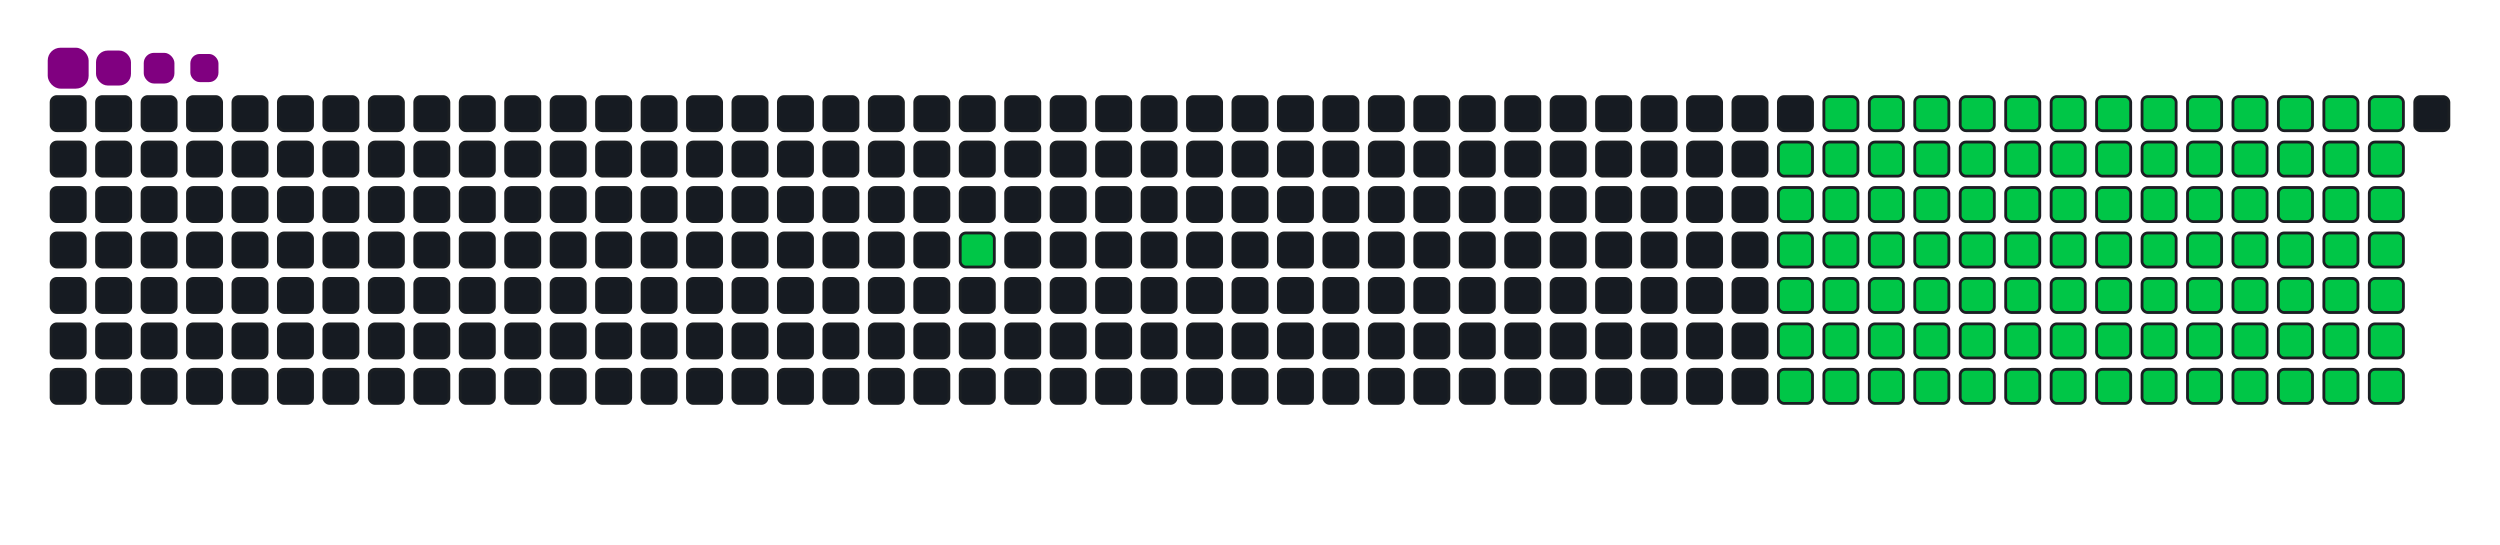 <svg viewBox="-16 -32 880 192" width="880" height="192" xmlns="http://www.w3.org/2000/svg"><desc>Generated with https://github.com/Platane/snk</desc><style>:root{--cb:#1b1f230a;--cs:purple;--ce:#161b22;--c0:#161b22;--c1:#01311f;--c2:#034525;--c3:#0f6d31;--c4:#00c647}.c{shape-rendering:geometricPrecision;fill:#161b22;stroke-width:1px;stroke:#1b1f230a;animation:none 20300ms linear infinite;width:12px;height:12px}@keyframes c0{11.81%{fill:#00c647}11.83%,100%{fill:#161b22}}.c.c0{fill:#00c647;animation-name:c0}@keyframes c1{47.28%{fill:#00c647}47.3%,100%{fill:#161b22}}.c.c1{fill:#00c647;animation-name:c1}@keyframes c2{46.79%{fill:#00c647}46.81%,100%{fill:#161b22}}.c.c2{fill:#00c647;animation-name:c2}@keyframes c3{20.68%{fill:#00c647}20.7%,100%{fill:#161b22}}.c.c3{fill:#00c647;animation-name:c3}@keyframes c4{62.55%{fill:#00c647}62.57%,100%{fill:#161b22}}.c.c4{fill:#00c647;animation-name:c4}@keyframes c5{62.06%{fill:#00c647}62.08%,100%{fill:#161b22}}.c.c5{fill:#00c647;animation-name:c5}@keyframes c6{77.33%{fill:#00c647}77.35%,100%{fill:#161b22}}.c.c6{fill:#00c647;animation-name:c6}@keyframes c7{34.47%{fill:#00c647}34.49%,100%{fill:#161b22}}.c.c7{fill:#00c647;animation-name:c7}@keyframes c8{34.97%{fill:#00c647}34.99%,100%{fill:#161b22}}.c.c8{fill:#00c647;animation-name:c8}@keyframes c9{46.3%{fill:#00c647}46.32%,100%{fill:#161b22}}.c.c9{fill:#00c647;animation-name:c9}@keyframes ca{21.17%{fill:#00c647}21.19%,100%{fill:#161b22}}.c.ca{fill:#00c647;animation-name:ca}@keyframes cb{49.25%{fill:#00c647}49.27%,100%{fill:#161b22}}.c.cb{fill:#00c647;animation-name:cb}@keyframes cc{61.57%{fill:#00c647}61.59%,100%{fill:#161b22}}.c.cc{fill:#00c647;animation-name:cc}@keyframes cd{64.03%{fill:#00c647}64.05%,100%{fill:#161b22}}.c.cd{fill:#00c647;animation-name:cd}@keyframes ce{33.98%{fill:#00c647}34%,100%{fill:#161b22}}.c.ce{fill:#00c647;animation-name:ce}@keyframes cf{35.46%{fill:#00c647}35.48%,100%{fill:#161b22}}.c.cf{fill:#00c647;animation-name:cf}@keyframes cg{45.8%{fill:#00c647}45.82%,100%{fill:#161b22}}.c.cg{fill:#00c647;animation-name:cg}@keyframes ch{21.66%{fill:#00c647}21.68%,100%{fill:#161b22}}.c.ch{fill:#00c647;animation-name:ch}@keyframes ci{49.74%{fill:#00c647}49.76%,100%{fill:#161b22}}.c.ci{fill:#00c647;animation-name:ci}@keyframes cj{61.07%{fill:#00c647}61.09%,100%{fill:#161b22}}.c.cj{fill:#00c647;animation-name:cj}@keyframes ck{64.52%{fill:#00c647}64.54%,100%{fill:#161b22}}.c.ck{fill:#00c647;animation-name:ck}@keyframes cl{33.49%{fill:#00c647}33.51%,100%{fill:#161b22}}.c.cl{fill:#00c647;animation-name:cl}@keyframes cm{35.95%{fill:#00c647}35.97%,100%{fill:#161b22}}.c.cm{fill:#00c647;animation-name:cm}@keyframes cn{45.31%{fill:#00c647}45.33%,100%{fill:#161b22}}.c.cn{fill:#00c647;animation-name:cn}@keyframes co{22.16%{fill:#00c647}22.18%,100%{fill:#161b22}}.c.co{fill:#00c647;animation-name:co}@keyframes cp{50.24%{fill:#00c647}50.26%,100%{fill:#161b22}}.c.cp{fill:#00c647;animation-name:cp}@keyframes cq{60.58%{fill:#00c647}60.6%,100%{fill:#161b22}}.c.cq{fill:#00c647;animation-name:cq}@keyframes cr{65.01%{fill:#00c647}65.03%,100%{fill:#161b22}}.c.cr{fill:#00c647;animation-name:cr}@keyframes cs{32.99%{fill:#00c647}33.01%,100%{fill:#161b22}}.c.cs{fill:#00c647;animation-name:cs}@keyframes ct{36.44%{fill:#00c647}36.46%,100%{fill:#161b22}}.c.ct{fill:#00c647;animation-name:ct}@keyframes cu{44.82%{fill:#00c647}44.84%,100%{fill:#161b22}}.c.cu{fill:#00c647;animation-name:cu}@keyframes cv{22.65%{fill:#00c647}22.67%,100%{fill:#161b22}}.c.cv{fill:#00c647;animation-name:cv}@keyframes cw{50.73%{fill:#00c647}50.75%,100%{fill:#161b22}}.c.cw{fill:#00c647;animation-name:cw}@keyframes cx{60.09%{fill:#00c647}60.11%,100%{fill:#161b22}}.c.cx{fill:#00c647;animation-name:cx}@keyframes cy{65.51%{fill:#00c647}65.53%,100%{fill:#161b22}}.c.cy{fill:#00c647;animation-name:cy}@keyframes cz{32.5%{fill:#00c647}32.52%,100%{fill:#161b22}}.c.cz{fill:#00c647;animation-name:cz}@keyframes c10{36.94%{fill:#00c647}36.96%,100%{fill:#161b22}}.c.c10{fill:#00c647;animation-name:c10}@keyframes c11{44.32%{fill:#00c647}44.34%,100%{fill:#161b22}}.c.c11{fill:#00c647;animation-name:c11}@keyframes c12{23.14%{fill:#00c647}23.16%,100%{fill:#161b22}}.c.c12{fill:#00c647;animation-name:c12}@keyframes c13{51.22%{fill:#00c647}51.24%,100%{fill:#161b22}}.c.c13{fill:#00c647;animation-name:c13}@keyframes c14{59.6%{fill:#00c647}59.62%,100%{fill:#161b22}}.c.c14{fill:#00c647;animation-name:c14}@keyframes c15{66%{fill:#00c647}66.02%,100%{fill:#161b22}}.c.c15{fill:#00c647;animation-name:c15}@keyframes c16{32.01%{fill:#00c647}32.03%,100%{fill:#161b22}}.c.c16{fill:#00c647;animation-name:c16}@keyframes c17{37.43%{fill:#00c647}37.45%,100%{fill:#161b22}}.c.c17{fill:#00c647;animation-name:c17}@keyframes c18{43.83%{fill:#00c647}43.85%,100%{fill:#161b22}}.c.c18{fill:#00c647;animation-name:c18}@keyframes c19{23.64%{fill:#00c647}23.66%,100%{fill:#161b22}}.c.c19{fill:#00c647;animation-name:c19}@keyframes c1a{51.71%{fill:#00c647}51.73%,100%{fill:#161b22}}.c.c1a{fill:#00c647;animation-name:c1a}@keyframes c1b{59.1%{fill:#00c647}59.12%,100%{fill:#161b22}}.c.c1b{fill:#00c647;animation-name:c1b}@keyframes c1c{66.49%{fill:#00c647}66.51%,100%{fill:#161b22}}.c.c1c{fill:#00c647;animation-name:c1c}@keyframes c1d{31.52%{fill:#00c647}31.54%,100%{fill:#161b22}}.c.c1d{fill:#00c647;animation-name:c1d}@keyframes c1e{37.92%{fill:#00c647}37.94%,100%{fill:#161b22}}.c.c1e{fill:#00c647;animation-name:c1e}@keyframes c1f{43.34%{fill:#00c647}43.36%,100%{fill:#161b22}}.c.c1f{fill:#00c647;animation-name:c1f}@keyframes c1g{24.13%{fill:#00c647}24.15%,100%{fill:#161b22}}.c.c1g{fill:#00c647;animation-name:c1g}@keyframes c1h{52.21%{fill:#00c647}52.23%,100%{fill:#161b22}}.c.c1h{fill:#00c647;animation-name:c1h}@keyframes c1i{58.61%{fill:#00c647}58.63%,100%{fill:#161b22}}.c.c1i{fill:#00c647;animation-name:c1i}@keyframes c1j{66.99%{fill:#00c647}67.01%,100%{fill:#161b22}}.c.c1j{fill:#00c647;animation-name:c1j}@keyframes c1k{31.02%{fill:#00c647}31.04%,100%{fill:#161b22}}.c.c1k{fill:#00c647;animation-name:c1k}@keyframes c1l{38.41%{fill:#00c647}38.43%,100%{fill:#161b22}}.c.c1l{fill:#00c647;animation-name:c1l}@keyframes c1m{42.85%{fill:#00c647}42.87%,100%{fill:#161b22}}.c.c1m{fill:#00c647;animation-name:c1m}@keyframes c1n{24.62%{fill:#00c647}24.64%,100%{fill:#161b22}}.c.c1n{fill:#00c647;animation-name:c1n}@keyframes c1o{52.7%{fill:#00c647}52.72%,100%{fill:#161b22}}.c.c1o{fill:#00c647;animation-name:c1o}@keyframes c1p{58.12%{fill:#00c647}58.14%,100%{fill:#161b22}}.c.c1p{fill:#00c647;animation-name:c1p}@keyframes c1q{67.48%{fill:#00c647}67.5%,100%{fill:#161b22}}.c.c1q{fill:#00c647;animation-name:c1q}@keyframes c1r{30.53%{fill:#00c647}30.55%,100%{fill:#161b22}}.c.c1r{fill:#00c647;animation-name:c1r}@keyframes c1s{38.91%{fill:#00c647}38.93%,100%{fill:#161b22}}.c.c1s{fill:#00c647;animation-name:c1s}@keyframes c1t{42.35%{fill:#00c647}42.37%,100%{fill:#161b22}}.c.c1t{fill:#00c647;animation-name:c1t}@keyframes c1u{25.11%{fill:#00c647}25.13%,100%{fill:#161b22}}.c.c1u{fill:#00c647;animation-name:c1u}@keyframes c1v{53.19%{fill:#00c647}53.21%,100%{fill:#161b22}}.c.c1v{fill:#00c647;animation-name:c1v}@keyframes c1w{57.63%{fill:#00c647}57.65%,100%{fill:#161b22}}.c.c1w{fill:#00c647;animation-name:c1w}@keyframes c1x{67.97%{fill:#00c647}67.99%,100%{fill:#161b22}}.c.c1x{fill:#00c647;animation-name:c1x}@keyframes c1y{30.04%{fill:#00c647}30.06%,100%{fill:#161b22}}.c.c1y{fill:#00c647;animation-name:c1y}@keyframes c1z{39.4%{fill:#00c647}39.42%,100%{fill:#161b22}}.c.c1z{fill:#00c647;animation-name:c1z}@keyframes c20{41.86%{fill:#00c647}41.88%,100%{fill:#161b22}}.c.c20{fill:#00c647;animation-name:c20}@keyframes c21{25.61%{fill:#00c647}25.63%,100%{fill:#161b22}}.c.c21{fill:#00c647;animation-name:c21}@keyframes c22{53.68%{fill:#00c647}53.7%,100%{fill:#161b22}}.c.c22{fill:#00c647;animation-name:c22}@keyframes c23{57.13%{fill:#00c647}57.15%,100%{fill:#161b22}}.c.c23{fill:#00c647;animation-name:c23}@keyframes c24{68.46%{fill:#00c647}68.48%,100%{fill:#161b22}}.c.c24{fill:#00c647;animation-name:c24}@keyframes c25{29.55%{fill:#00c647}29.57%,100%{fill:#161b22}}.c.c25{fill:#00c647;animation-name:c25}@keyframes c26{39.89%{fill:#00c647}39.91%,100%{fill:#161b22}}.c.c26{fill:#00c647;animation-name:c26}@keyframes c27{41.37%{fill:#00c647}41.39%,100%{fill:#161b22}}.c.c27{fill:#00c647;animation-name:c27}@keyframes c28{26.1%{fill:#00c647}26.12%,100%{fill:#161b22}}.c.c28{fill:#00c647;animation-name:c28}@keyframes c29{54.18%{fill:#00c647}54.2%,100%{fill:#161b22}}.c.c29{fill:#00c647;animation-name:c29}@keyframes c2a{56.64%{fill:#00c647}56.66%,100%{fill:#161b22}}.c.c2a{fill:#00c647;animation-name:c2a}@keyframes c2b{68.96%{fill:#00c647}68.98%,100%{fill:#161b22}}.c.c2b{fill:#00c647;animation-name:c2b}@keyframes c2c{29.05%{fill:#00c647}29.07%,100%{fill:#161b22}}.c.c2c{fill:#00c647;animation-name:c2c}@keyframes c2d{40.38%{fill:#00c647}40.4%,100%{fill:#161b22}}.c.c2d{fill:#00c647;animation-name:c2d}@keyframes c2e{40.88%{fill:#00c647}40.9%,100%{fill:#161b22}}.c.c2e{fill:#00c647;animation-name:c2e}@keyframes c2f{26.59%{fill:#00c647}26.61%,100%{fill:#161b22}}.c.c2f{fill:#00c647;animation-name:c2f}@keyframes c2g{54.67%{fill:#00c647}54.69%,100%{fill:#161b22}}.c.c2g{fill:#00c647;animation-name:c2g}@keyframes c2h{56.15%{fill:#00c647}56.17%,100%{fill:#161b22}}.c.c2h{fill:#00c647;animation-name:c2h}@keyframes c2i{69.45%{fill:#00c647}69.47%,100%{fill:#161b22}}.c.c2i{fill:#00c647;animation-name:c2i}@keyframes c2j{28.56%{fill:#00c647}28.58%,100%{fill:#161b22}}.c.c2j{fill:#00c647;animation-name:c2j}@keyframes c2k{28.07%{fill:#00c647}28.09%,100%{fill:#161b22}}.c.c2k{fill:#00c647;animation-name:c2k}@keyframes c2l{27.58%{fill:#00c647}27.6%,100%{fill:#161b22}}.c.c2l{fill:#00c647;animation-name:c2l}@keyframes c2m{27.08%{fill:#00c647}27.1%,100%{fill:#161b22}}.c.c2m{fill:#00c647;animation-name:c2m}@keyframes c2n{55.16%{fill:#00c647}55.18%,100%{fill:#161b22}}.c.c2n{fill:#00c647;animation-name:c2n}@keyframes c2o{55.66%{fill:#00c647}55.68%,100%{fill:#161b22}}.c.c2o{fill:#00c647;animation-name:c2o}@keyframes c2p{69.94%{fill:#00c647}69.96%,100%{fill:#161b22}}.c.c2p{fill:#00c647;animation-name:c2p}.u{transform-origin:0 0;transform:scale(0,1);animation:none linear 20300ms infinite}@keyframes u0{11.81%{transform:scale(0.000,1)}11.83%,20.68%{transform:scale(0.010,1)}20.7%,21.17%{transform:scale(0.020,1)}21.19%,21.66%{transform:scale(0.031,1)}21.68%,22.16%{transform:scale(0.041,1)}22.18%,22.65%{transform:scale(0.051,1)}22.67%,23.14%{transform:scale(0.061,1)}23.16%,23.64%{transform:scale(0.071,1)}23.66%,24.13%{transform:scale(0.082,1)}24.15%,24.62%{transform:scale(0.092,1)}24.64%,25.11%{transform:scale(0.102,1)}25.13%,25.61%{transform:scale(0.112,1)}25.63%,26.1%{transform:scale(0.122,1)}26.12%,26.59%{transform:scale(0.133,1)}26.61%,27.08%{transform:scale(0.143,1)}27.1%,27.58%{transform:scale(0.153,1)}27.6%,28.07%{transform:scale(0.163,1)}28.09%,28.56%{transform:scale(0.173,1)}28.58%,29.05%{transform:scale(0.184,1)}29.07%,29.55%{transform:scale(0.194,1)}29.57%,30.04%{transform:scale(0.204,1)}30.06%,30.53%{transform:scale(0.214,1)}30.55%,31.02%{transform:scale(0.224,1)}31.04%,31.52%{transform:scale(0.235,1)}31.54%,32.01%{transform:scale(0.245,1)}32.03%,32.5%{transform:scale(0.255,1)}32.52%,32.99%{transform:scale(0.265,1)}33.01%,33.49%{transform:scale(0.276,1)}33.51%,33.98%{transform:scale(0.286,1)}34%,34.47%{transform:scale(0.296,1)}34.49%,34.97%{transform:scale(0.306,1)}34.99%,35.46%{transform:scale(0.316,1)}35.48%,35.95%{transform:scale(0.327,1)}35.97%,36.44%{transform:scale(0.337,1)}36.46%,36.94%{transform:scale(0.347,1)}36.96%,37.43%{transform:scale(0.357,1)}37.45%,37.92%{transform:scale(0.367,1)}37.94%,38.41%{transform:scale(0.378,1)}38.43%,38.91%{transform:scale(0.388,1)}38.93%,39.4%{transform:scale(0.398,1)}39.42%,39.89%{transform:scale(0.408,1)}39.91%,40.38%{transform:scale(0.418,1)}40.4%,40.88%{transform:scale(0.429,1)}40.9%,41.37%{transform:scale(0.439,1)}41.39%,41.86%{transform:scale(0.449,1)}41.88%,42.35%{transform:scale(0.459,1)}42.37%,42.85%{transform:scale(0.469,1)}42.87%,43.34%{transform:scale(0.480,1)}43.36%,43.83%{transform:scale(0.490,1)}43.85%,44.32%{transform:scale(0.500,1)}44.34%,44.82%{transform:scale(0.510,1)}44.84%,45.31%{transform:scale(0.520,1)}45.33%,45.8%{transform:scale(0.531,1)}45.82%,46.3%{transform:scale(0.541,1)}46.32%,46.79%{transform:scale(0.551,1)}46.81%,47.28%{transform:scale(0.561,1)}47.3%,49.25%{transform:scale(0.571,1)}49.27%,49.74%{transform:scale(0.582,1)}49.76%,50.24%{transform:scale(0.592,1)}50.26%,50.73%{transform:scale(0.602,1)}50.75%,51.22%{transform:scale(0.612,1)}51.24%,51.71%{transform:scale(0.622,1)}51.73%,52.21%{transform:scale(0.633,1)}52.23%,52.7%{transform:scale(0.643,1)}52.72%,53.19%{transform:scale(0.653,1)}53.21%,53.68%{transform:scale(0.663,1)}53.7%,54.18%{transform:scale(0.673,1)}54.2%,54.67%{transform:scale(0.684,1)}54.69%,55.16%{transform:scale(0.694,1)}55.18%,55.66%{transform:scale(0.704,1)}55.68%,56.15%{transform:scale(0.714,1)}56.17%,56.64%{transform:scale(0.724,1)}56.66%,57.13%{transform:scale(0.735,1)}57.15%,57.63%{transform:scale(0.745,1)}57.65%,58.12%{transform:scale(0.755,1)}58.14%,58.61%{transform:scale(0.765,1)}58.63%,59.1%{transform:scale(0.776,1)}59.12%,59.6%{transform:scale(0.786,1)}59.62%,60.09%{transform:scale(0.796,1)}60.11%,60.58%{transform:scale(0.806,1)}60.6%,61.07%{transform:scale(0.816,1)}61.09%,61.57%{transform:scale(0.827,1)}61.59%,62.06%{transform:scale(0.837,1)}62.08%,62.55%{transform:scale(0.847,1)}62.57%,64.03%{transform:scale(0.857,1)}64.05%,64.52%{transform:scale(0.867,1)}64.54%,65.01%{transform:scale(0.878,1)}65.03%,65.51%{transform:scale(0.888,1)}65.53%,66%{transform:scale(0.898,1)}66.02%,66.49%{transform:scale(0.908,1)}66.51%,66.99%{transform:scale(0.918,1)}67.01%,67.48%{transform:scale(0.929,1)}67.5%,67.97%{transform:scale(0.939,1)}67.99%,68.46%{transform:scale(0.949,1)}68.48%,68.96%{transform:scale(0.959,1)}68.98%,69.45%{transform:scale(0.969,1)}69.47%,69.94%{transform:scale(0.980,1)}69.96%,77.33%{transform:scale(0.990,1)}77.35%,100%{transform:scale(1.000,1)}}.u.u0{fill:#00c647;animation-name:u0;transform-origin:0.0px 0}.s{shape-rendering:geometricPrecision;fill:purple;animation:none linear 20300ms infinite}@keyframes s0{0%,99.51%{transform:translate(0px,-16px)}0.49%{transform:translate(0px,0px)}10.34%{transform:translate(320px,0px)}11.82%{transform:translate(320px,48px)}27.09%{transform:translate(816px,48px)}28.57%{transform:translate(816px,0px)}34.48%{transform:translate(624px,0px)}34.98%,47.78%{transform:translate(624px,16px)}40.39%{transform:translate(800px,16px)}40.89%{transform:translate(800px,32px)}46.8%{transform:translate(608px,32px)}47.29%{transform:translate(608px,16px)}49.26%,63.05%{transform:translate(624px,64px)}55.17%{transform:translate(816px,64px)}55.67%,70.44%{transform:translate(816px,80px)}62.07%,76.85%{transform:translate(608px,80px)}62.56%{transform:translate(608px,64px)}64.04%{transform:translate(624px,96px)}69.95%{transform:translate(816px,96px)}77.34%{transform:translate(608px,96px)}90.15%{transform:translate(192px,96px)}91.13%{transform:translate(192px,64px)}91.63%{transform:translate(176px,64px)}92.61%{transform:translate(176px,32px)}95.07%{transform:translate(96px,32px)}95.57%{transform:translate(96px,16px)}97.04%{transform:translate(48px,16px)}98.03%{transform:translate(48px,-16px)}}.s.s0{transform:translate(0px,-16px);animation-name:s0}@keyframes s1{0%,99.51%{transform:translate(16px,-16px)}0.49%{transform:translate(0px,-16px)}0.99%{transform:translate(0px,0px)}10.84%{transform:translate(320px,0px)}12.32%{transform:translate(320px,48px)}27.59%{transform:translate(816px,48px)}29.06%{transform:translate(816px,0px)}34.98%{transform:translate(624px,0px)}35.47%,48.28%{transform:translate(624px,16px)}40.89%{transform:translate(800px,16px)}41.38%{transform:translate(800px,32px)}47.29%{transform:translate(608px,32px)}47.78%{transform:translate(608px,16px)}49.75%,63.55%{transform:translate(624px,64px)}55.67%{transform:translate(816px,64px)}56.16%,70.94%{transform:translate(816px,80px)}62.56%,77.34%{transform:translate(608px,80px)}63.05%{transform:translate(608px,64px)}64.53%{transform:translate(624px,96px)}70.44%{transform:translate(816px,96px)}77.83%{transform:translate(608px,96px)}90.64%{transform:translate(192px,96px)}91.63%{transform:translate(192px,64px)}92.12%{transform:translate(176px,64px)}93.1%{transform:translate(176px,32px)}95.57%{transform:translate(96px,32px)}96.06%{transform:translate(96px,16px)}97.54%{transform:translate(48px,16px)}98.52%{transform:translate(48px,-16px)}}.s.s1{transform:translate(16px,-16px);animation-name:s1}@keyframes s2{0%,99.51%{transform:translate(32px,-16px)}0.99%{transform:translate(0px,-16px)}1.48%{transform:translate(0px,0px)}11.33%{transform:translate(320px,0px)}12.81%{transform:translate(320px,48px)}28.08%{transform:translate(816px,48px)}29.56%{transform:translate(816px,0px)}35.47%{transform:translate(624px,0px)}35.96%,48.77%{transform:translate(624px,16px)}41.38%{transform:translate(800px,16px)}41.87%{transform:translate(800px,32px)}47.78%{transform:translate(608px,32px)}48.28%{transform:translate(608px,16px)}50.25%,64.04%{transform:translate(624px,64px)}56.16%{transform:translate(816px,64px)}56.65%,71.43%{transform:translate(816px,80px)}63.05%,77.83%{transform:translate(608px,80px)}63.55%{transform:translate(608px,64px)}65.02%{transform:translate(624px,96px)}70.94%{transform:translate(816px,96px)}78.33%{transform:translate(608px,96px)}91.13%{transform:translate(192px,96px)}92.12%{transform:translate(192px,64px)}92.61%{transform:translate(176px,64px)}93.6%{transform:translate(176px,32px)}96.06%{transform:translate(96px,32px)}96.55%{transform:translate(96px,16px)}98.03%{transform:translate(48px,16px)}99.01%{transform:translate(48px,-16px)}}.s.s2{transform:translate(32px,-16px);animation-name:s2}@keyframes s3{0%,99.51%{transform:translate(48px,-16px)}1.48%{transform:translate(0px,-16px)}1.97%{transform:translate(0px,0px)}11.82%{transform:translate(320px,0px)}13.3%{transform:translate(320px,48px)}28.57%{transform:translate(816px,48px)}30.05%{transform:translate(816px,0px)}35.96%{transform:translate(624px,0px)}36.45%,49.26%{transform:translate(624px,16px)}41.87%{transform:translate(800px,16px)}42.36%{transform:translate(800px,32px)}48.28%{transform:translate(608px,32px)}48.77%{transform:translate(608px,16px)}50.74%,64.53%{transform:translate(624px,64px)}56.65%{transform:translate(816px,64px)}57.14%,71.92%{transform:translate(816px,80px)}63.55%,78.33%{transform:translate(608px,80px)}64.04%{transform:translate(608px,64px)}65.52%{transform:translate(624px,96px)}71.43%{transform:translate(816px,96px)}78.82%{transform:translate(608px,96px)}91.63%{transform:translate(192px,96px)}92.61%{transform:translate(192px,64px)}93.1%{transform:translate(176px,64px)}94.09%{transform:translate(176px,32px)}96.55%{transform:translate(96px,32px)}97.04%{transform:translate(96px,16px)}98.52%{transform:translate(48px,16px)}}.s.s3{transform:translate(48px,-16px);animation-name:s3}</style><rect class="c" x="2" y="2" rx="2" ry="2"/><rect class="c" x="2" y="18" rx="2" ry="2"/><rect class="c" x="2" y="34" rx="2" ry="2"/><rect class="c" x="2" y="50" rx="2" ry="2"/><rect class="c" x="2" y="66" rx="2" ry="2"/><rect class="c" x="2" y="82" rx="2" ry="2"/><rect class="c" x="2" y="98" rx="2" ry="2"/><rect class="c" x="18" y="2" rx="2" ry="2"/><rect class="c" x="18" y="18" rx="2" ry="2"/><rect class="c" x="18" y="34" rx="2" ry="2"/><rect class="c" x="18" y="50" rx="2" ry="2"/><rect class="c" x="18" y="66" rx="2" ry="2"/><rect class="c" x="18" y="82" rx="2" ry="2"/><rect class="c" x="18" y="98" rx="2" ry="2"/><rect class="c" x="34" y="2" rx="2" ry="2"/><rect class="c" x="34" y="18" rx="2" ry="2"/><rect class="c" x="34" y="34" rx="2" ry="2"/><rect class="c" x="34" y="50" rx="2" ry="2"/><rect class="c" x="34" y="66" rx="2" ry="2"/><rect class="c" x="34" y="82" rx="2" ry="2"/><rect class="c" x="34" y="98" rx="2" ry="2"/><rect class="c" x="50" y="2" rx="2" ry="2"/><rect class="c" x="50" y="18" rx="2" ry="2"/><rect class="c" x="50" y="34" rx="2" ry="2"/><rect class="c" x="50" y="50" rx="2" ry="2"/><rect class="c" x="50" y="66" rx="2" ry="2"/><rect class="c" x="50" y="82" rx="2" ry="2"/><rect class="c" x="50" y="98" rx="2" ry="2"/><rect class="c" x="66" y="2" rx="2" ry="2"/><rect class="c" x="66" y="18" rx="2" ry="2"/><rect class="c" x="66" y="34" rx="2" ry="2"/><rect class="c" x="66" y="50" rx="2" ry="2"/><rect class="c" x="66" y="66" rx="2" ry="2"/><rect class="c" x="66" y="82" rx="2" ry="2"/><rect class="c" x="66" y="98" rx="2" ry="2"/><rect class="c" x="82" y="2" rx="2" ry="2"/><rect class="c" x="82" y="18" rx="2" ry="2"/><rect class="c" x="82" y="34" rx="2" ry="2"/><rect class="c" x="82" y="50" rx="2" ry="2"/><rect class="c" x="82" y="66" rx="2" ry="2"/><rect class="c" x="82" y="82" rx="2" ry="2"/><rect class="c" x="82" y="98" rx="2" ry="2"/><rect class="c" x="98" y="2" rx="2" ry="2"/><rect class="c" x="98" y="18" rx="2" ry="2"/><rect class="c" x="98" y="34" rx="2" ry="2"/><rect class="c" x="98" y="50" rx="2" ry="2"/><rect class="c" x="98" y="66" rx="2" ry="2"/><rect class="c" x="98" y="82" rx="2" ry="2"/><rect class="c" x="98" y="98" rx="2" ry="2"/><rect class="c" x="114" y="2" rx="2" ry="2"/><rect class="c" x="114" y="18" rx="2" ry="2"/><rect class="c" x="114" y="34" rx="2" ry="2"/><rect class="c" x="114" y="50" rx="2" ry="2"/><rect class="c" x="114" y="66" rx="2" ry="2"/><rect class="c" x="114" y="82" rx="2" ry="2"/><rect class="c" x="114" y="98" rx="2" ry="2"/><rect class="c" x="130" y="2" rx="2" ry="2"/><rect class="c" x="130" y="18" rx="2" ry="2"/><rect class="c" x="130" y="34" rx="2" ry="2"/><rect class="c" x="130" y="50" rx="2" ry="2"/><rect class="c" x="130" y="66" rx="2" ry="2"/><rect class="c" x="130" y="82" rx="2" ry="2"/><rect class="c" x="130" y="98" rx="2" ry="2"/><rect class="c" x="146" y="2" rx="2" ry="2"/><rect class="c" x="146" y="18" rx="2" ry="2"/><rect class="c" x="146" y="34" rx="2" ry="2"/><rect class="c" x="146" y="50" rx="2" ry="2"/><rect class="c" x="146" y="66" rx="2" ry="2"/><rect class="c" x="146" y="82" rx="2" ry="2"/><rect class="c" x="146" y="98" rx="2" ry="2"/><rect class="c" x="162" y="2" rx="2" ry="2"/><rect class="c" x="162" y="18" rx="2" ry="2"/><rect class="c" x="162" y="34" rx="2" ry="2"/><rect class="c" x="162" y="50" rx="2" ry="2"/><rect class="c" x="162" y="66" rx="2" ry="2"/><rect class="c" x="162" y="82" rx="2" ry="2"/><rect class="c" x="162" y="98" rx="2" ry="2"/><rect class="c" x="178" y="2" rx="2" ry="2"/><rect class="c" x="178" y="18" rx="2" ry="2"/><rect class="c" x="178" y="34" rx="2" ry="2"/><rect class="c" x="178" y="50" rx="2" ry="2"/><rect class="c" x="178" y="66" rx="2" ry="2"/><rect class="c" x="178" y="82" rx="2" ry="2"/><rect class="c" x="178" y="98" rx="2" ry="2"/><rect class="c" x="194" y="2" rx="2" ry="2"/><rect class="c" x="194" y="18" rx="2" ry="2"/><rect class="c" x="194" y="34" rx="2" ry="2"/><rect class="c" x="194" y="50" rx="2" ry="2"/><rect class="c" x="194" y="66" rx="2" ry="2"/><rect class="c" x="194" y="82" rx="2" ry="2"/><rect class="c" x="194" y="98" rx="2" ry="2"/><rect class="c" x="210" y="2" rx="2" ry="2"/><rect class="c" x="210" y="18" rx="2" ry="2"/><rect class="c" x="210" y="34" rx="2" ry="2"/><rect class="c" x="210" y="50" rx="2" ry="2"/><rect class="c" x="210" y="66" rx="2" ry="2"/><rect class="c" x="210" y="82" rx="2" ry="2"/><rect class="c" x="210" y="98" rx="2" ry="2"/><rect class="c" x="226" y="2" rx="2" ry="2"/><rect class="c" x="226" y="18" rx="2" ry="2"/><rect class="c" x="226" y="34" rx="2" ry="2"/><rect class="c" x="226" y="50" rx="2" ry="2"/><rect class="c" x="226" y="66" rx="2" ry="2"/><rect class="c" x="226" y="82" rx="2" ry="2"/><rect class="c" x="226" y="98" rx="2" ry="2"/><rect class="c" x="242" y="2" rx="2" ry="2"/><rect class="c" x="242" y="18" rx="2" ry="2"/><rect class="c" x="242" y="34" rx="2" ry="2"/><rect class="c" x="242" y="50" rx="2" ry="2"/><rect class="c" x="242" y="66" rx="2" ry="2"/><rect class="c" x="242" y="82" rx="2" ry="2"/><rect class="c" x="242" y="98" rx="2" ry="2"/><rect class="c" x="258" y="2" rx="2" ry="2"/><rect class="c" x="258" y="18" rx="2" ry="2"/><rect class="c" x="258" y="34" rx="2" ry="2"/><rect class="c" x="258" y="50" rx="2" ry="2"/><rect class="c" x="258" y="66" rx="2" ry="2"/><rect class="c" x="258" y="82" rx="2" ry="2"/><rect class="c" x="258" y="98" rx="2" ry="2"/><rect class="c" x="274" y="2" rx="2" ry="2"/><rect class="c" x="274" y="18" rx="2" ry="2"/><rect class="c" x="274" y="34" rx="2" ry="2"/><rect class="c" x="274" y="50" rx="2" ry="2"/><rect class="c" x="274" y="66" rx="2" ry="2"/><rect class="c" x="274" y="82" rx="2" ry="2"/><rect class="c" x="274" y="98" rx="2" ry="2"/><rect class="c" x="290" y="2" rx="2" ry="2"/><rect class="c" x="290" y="18" rx="2" ry="2"/><rect class="c" x="290" y="34" rx="2" ry="2"/><rect class="c" x="290" y="50" rx="2" ry="2"/><rect class="c" x="290" y="66" rx="2" ry="2"/><rect class="c" x="290" y="82" rx="2" ry="2"/><rect class="c" x="290" y="98" rx="2" ry="2"/><rect class="c" x="306" y="2" rx="2" ry="2"/><rect class="c" x="306" y="18" rx="2" ry="2"/><rect class="c" x="306" y="34" rx="2" ry="2"/><rect class="c" x="306" y="50" rx="2" ry="2"/><rect class="c" x="306" y="66" rx="2" ry="2"/><rect class="c" x="306" y="82" rx="2" ry="2"/><rect class="c" x="306" y="98" rx="2" ry="2"/><rect class="c" x="322" y="2" rx="2" ry="2"/><rect class="c" x="322" y="18" rx="2" ry="2"/><rect class="c" x="322" y="34" rx="2" ry="2"/><rect class="c c0" x="322" y="50" rx="2" ry="2"/><rect class="c" x="322" y="66" rx="2" ry="2"/><rect class="c" x="322" y="82" rx="2" ry="2"/><rect class="c" x="322" y="98" rx="2" ry="2"/><rect class="c" x="338" y="2" rx="2" ry="2"/><rect class="c" x="338" y="18" rx="2" ry="2"/><rect class="c" x="338" y="34" rx="2" ry="2"/><rect class="c" x="338" y="50" rx="2" ry="2"/><rect class="c" x="338" y="66" rx="2" ry="2"/><rect class="c" x="338" y="82" rx="2" ry="2"/><rect class="c" x="338" y="98" rx="2" ry="2"/><rect class="c" x="354" y="2" rx="2" ry="2"/><rect class="c" x="354" y="18" rx="2" ry="2"/><rect class="c" x="354" y="34" rx="2" ry="2"/><rect class="c" x="354" y="50" rx="2" ry="2"/><rect class="c" x="354" y="66" rx="2" ry="2"/><rect class="c" x="354" y="82" rx="2" ry="2"/><rect class="c" x="354" y="98" rx="2" ry="2"/><rect class="c" x="370" y="2" rx="2" ry="2"/><rect class="c" x="370" y="18" rx="2" ry="2"/><rect class="c" x="370" y="34" rx="2" ry="2"/><rect class="c" x="370" y="50" rx="2" ry="2"/><rect class="c" x="370" y="66" rx="2" ry="2"/><rect class="c" x="370" y="82" rx="2" ry="2"/><rect class="c" x="370" y="98" rx="2" ry="2"/><rect class="c" x="386" y="2" rx="2" ry="2"/><rect class="c" x="386" y="18" rx="2" ry="2"/><rect class="c" x="386" y="34" rx="2" ry="2"/><rect class="c" x="386" y="50" rx="2" ry="2"/><rect class="c" x="386" y="66" rx="2" ry="2"/><rect class="c" x="386" y="82" rx="2" ry="2"/><rect class="c" x="386" y="98" rx="2" ry="2"/><rect class="c" x="402" y="2" rx="2" ry="2"/><rect class="c" x="402" y="18" rx="2" ry="2"/><rect class="c" x="402" y="34" rx="2" ry="2"/><rect class="c" x="402" y="50" rx="2" ry="2"/><rect class="c" x="402" y="66" rx="2" ry="2"/><rect class="c" x="402" y="82" rx="2" ry="2"/><rect class="c" x="402" y="98" rx="2" ry="2"/><rect class="c" x="418" y="2" rx="2" ry="2"/><rect class="c" x="418" y="18" rx="2" ry="2"/><rect class="c" x="418" y="34" rx="2" ry="2"/><rect class="c" x="418" y="50" rx="2" ry="2"/><rect class="c" x="418" y="66" rx="2" ry="2"/><rect class="c" x="418" y="82" rx="2" ry="2"/><rect class="c" x="418" y="98" rx="2" ry="2"/><rect class="c" x="434" y="2" rx="2" ry="2"/><rect class="c" x="434" y="18" rx="2" ry="2"/><rect class="c" x="434" y="34" rx="2" ry="2"/><rect class="c" x="434" y="50" rx="2" ry="2"/><rect class="c" x="434" y="66" rx="2" ry="2"/><rect class="c" x="434" y="82" rx="2" ry="2"/><rect class="c" x="434" y="98" rx="2" ry="2"/><rect class="c" x="450" y="2" rx="2" ry="2"/><rect class="c" x="450" y="18" rx="2" ry="2"/><rect class="c" x="450" y="34" rx="2" ry="2"/><rect class="c" x="450" y="50" rx="2" ry="2"/><rect class="c" x="450" y="66" rx="2" ry="2"/><rect class="c" x="450" y="82" rx="2" ry="2"/><rect class="c" x="450" y="98" rx="2" ry="2"/><rect class="c" x="466" y="2" rx="2" ry="2"/><rect class="c" x="466" y="18" rx="2" ry="2"/><rect class="c" x="466" y="34" rx="2" ry="2"/><rect class="c" x="466" y="50" rx="2" ry="2"/><rect class="c" x="466" y="66" rx="2" ry="2"/><rect class="c" x="466" y="82" rx="2" ry="2"/><rect class="c" x="466" y="98" rx="2" ry="2"/><rect class="c" x="482" y="2" rx="2" ry="2"/><rect class="c" x="482" y="18" rx="2" ry="2"/><rect class="c" x="482" y="34" rx="2" ry="2"/><rect class="c" x="482" y="50" rx="2" ry="2"/><rect class="c" x="482" y="66" rx="2" ry="2"/><rect class="c" x="482" y="82" rx="2" ry="2"/><rect class="c" x="482" y="98" rx="2" ry="2"/><rect class="c" x="498" y="2" rx="2" ry="2"/><rect class="c" x="498" y="18" rx="2" ry="2"/><rect class="c" x="498" y="34" rx="2" ry="2"/><rect class="c" x="498" y="50" rx="2" ry="2"/><rect class="c" x="498" y="66" rx="2" ry="2"/><rect class="c" x="498" y="82" rx="2" ry="2"/><rect class="c" x="498" y="98" rx="2" ry="2"/><rect class="c" x="514" y="2" rx="2" ry="2"/><rect class="c" x="514" y="18" rx="2" ry="2"/><rect class="c" x="514" y="34" rx="2" ry="2"/><rect class="c" x="514" y="50" rx="2" ry="2"/><rect class="c" x="514" y="66" rx="2" ry="2"/><rect class="c" x="514" y="82" rx="2" ry="2"/><rect class="c" x="514" y="98" rx="2" ry="2"/><rect class="c" x="530" y="2" rx="2" ry="2"/><rect class="c" x="530" y="18" rx="2" ry="2"/><rect class="c" x="530" y="34" rx="2" ry="2"/><rect class="c" x="530" y="50" rx="2" ry="2"/><rect class="c" x="530" y="66" rx="2" ry="2"/><rect class="c" x="530" y="82" rx="2" ry="2"/><rect class="c" x="530" y="98" rx="2" ry="2"/><rect class="c" x="546" y="2" rx="2" ry="2"/><rect class="c" x="546" y="18" rx="2" ry="2"/><rect class="c" x="546" y="34" rx="2" ry="2"/><rect class="c" x="546" y="50" rx="2" ry="2"/><rect class="c" x="546" y="66" rx="2" ry="2"/><rect class="c" x="546" y="82" rx="2" ry="2"/><rect class="c" x="546" y="98" rx="2" ry="2"/><rect class="c" x="562" y="2" rx="2" ry="2"/><rect class="c" x="562" y="18" rx="2" ry="2"/><rect class="c" x="562" y="34" rx="2" ry="2"/><rect class="c" x="562" y="50" rx="2" ry="2"/><rect class="c" x="562" y="66" rx="2" ry="2"/><rect class="c" x="562" y="82" rx="2" ry="2"/><rect class="c" x="562" y="98" rx="2" ry="2"/><rect class="c" x="578" y="2" rx="2" ry="2"/><rect class="c" x="578" y="18" rx="2" ry="2"/><rect class="c" x="578" y="34" rx="2" ry="2"/><rect class="c" x="578" y="50" rx="2" ry="2"/><rect class="c" x="578" y="66" rx="2" ry="2"/><rect class="c" x="578" y="82" rx="2" ry="2"/><rect class="c" x="578" y="98" rx="2" ry="2"/><rect class="c" x="594" y="2" rx="2" ry="2"/><rect class="c" x="594" y="18" rx="2" ry="2"/><rect class="c" x="594" y="34" rx="2" ry="2"/><rect class="c" x="594" y="50" rx="2" ry="2"/><rect class="c" x="594" y="66" rx="2" ry="2"/><rect class="c" x="594" y="82" rx="2" ry="2"/><rect class="c" x="594" y="98" rx="2" ry="2"/><rect class="c" x="610" y="2" rx="2" ry="2"/><rect class="c c1" x="610" y="18" rx="2" ry="2"/><rect class="c c2" x="610" y="34" rx="2" ry="2"/><rect class="c c3" x="610" y="50" rx="2" ry="2"/><rect class="c c4" x="610" y="66" rx="2" ry="2"/><rect class="c c5" x="610" y="82" rx="2" ry="2"/><rect class="c c6" x="610" y="98" rx="2" ry="2"/><rect class="c c7" x="626" y="2" rx="2" ry="2"/><rect class="c c8" x="626" y="18" rx="2" ry="2"/><rect class="c c9" x="626" y="34" rx="2" ry="2"/><rect class="c ca" x="626" y="50" rx="2" ry="2"/><rect class="c cb" x="626" y="66" rx="2" ry="2"/><rect class="c cc" x="626" y="82" rx="2" ry="2"/><rect class="c cd" x="626" y="98" rx="2" ry="2"/><rect class="c ce" x="642" y="2" rx="2" ry="2"/><rect class="c cf" x="642" y="18" rx="2" ry="2"/><rect class="c cg" x="642" y="34" rx="2" ry="2"/><rect class="c ch" x="642" y="50" rx="2" ry="2"/><rect class="c ci" x="642" y="66" rx="2" ry="2"/><rect class="c cj" x="642" y="82" rx="2" ry="2"/><rect class="c ck" x="642" y="98" rx="2" ry="2"/><rect class="c cl" x="658" y="2" rx="2" ry="2"/><rect class="c cm" x="658" y="18" rx="2" ry="2"/><rect class="c cn" x="658" y="34" rx="2" ry="2"/><rect class="c co" x="658" y="50" rx="2" ry="2"/><rect class="c cp" x="658" y="66" rx="2" ry="2"/><rect class="c cq" x="658" y="82" rx="2" ry="2"/><rect class="c cr" x="658" y="98" rx="2" ry="2"/><rect class="c cs" x="674" y="2" rx="2" ry="2"/><rect class="c ct" x="674" y="18" rx="2" ry="2"/><rect class="c cu" x="674" y="34" rx="2" ry="2"/><rect class="c cv" x="674" y="50" rx="2" ry="2"/><rect class="c cw" x="674" y="66" rx="2" ry="2"/><rect class="c cx" x="674" y="82" rx="2" ry="2"/><rect class="c cy" x="674" y="98" rx="2" ry="2"/><rect class="c cz" x="690" y="2" rx="2" ry="2"/><rect class="c c10" x="690" y="18" rx="2" ry="2"/><rect class="c c11" x="690" y="34" rx="2" ry="2"/><rect class="c c12" x="690" y="50" rx="2" ry="2"/><rect class="c c13" x="690" y="66" rx="2" ry="2"/><rect class="c c14" x="690" y="82" rx="2" ry="2"/><rect class="c c15" x="690" y="98" rx="2" ry="2"/><rect class="c c16" x="706" y="2" rx="2" ry="2"/><rect class="c c17" x="706" y="18" rx="2" ry="2"/><rect class="c c18" x="706" y="34" rx="2" ry="2"/><rect class="c c19" x="706" y="50" rx="2" ry="2"/><rect class="c c1a" x="706" y="66" rx="2" ry="2"/><rect class="c c1b" x="706" y="82" rx="2" ry="2"/><rect class="c c1c" x="706" y="98" rx="2" ry="2"/><rect class="c c1d" x="722" y="2" rx="2" ry="2"/><rect class="c c1e" x="722" y="18" rx="2" ry="2"/><rect class="c c1f" x="722" y="34" rx="2" ry="2"/><rect class="c c1g" x="722" y="50" rx="2" ry="2"/><rect class="c c1h" x="722" y="66" rx="2" ry="2"/><rect class="c c1i" x="722" y="82" rx="2" ry="2"/><rect class="c c1j" x="722" y="98" rx="2" ry="2"/><rect class="c c1k" x="738" y="2" rx="2" ry="2"/><rect class="c c1l" x="738" y="18" rx="2" ry="2"/><rect class="c c1m" x="738" y="34" rx="2" ry="2"/><rect class="c c1n" x="738" y="50" rx="2" ry="2"/><rect class="c c1o" x="738" y="66" rx="2" ry="2"/><rect class="c c1p" x="738" y="82" rx="2" ry="2"/><rect class="c c1q" x="738" y="98" rx="2" ry="2"/><rect class="c c1r" x="754" y="2" rx="2" ry="2"/><rect class="c c1s" x="754" y="18" rx="2" ry="2"/><rect class="c c1t" x="754" y="34" rx="2" ry="2"/><rect class="c c1u" x="754" y="50" rx="2" ry="2"/><rect class="c c1v" x="754" y="66" rx="2" ry="2"/><rect class="c c1w" x="754" y="82" rx="2" ry="2"/><rect class="c c1x" x="754" y="98" rx="2" ry="2"/><rect class="c c1y" x="770" y="2" rx="2" ry="2"/><rect class="c c1z" x="770" y="18" rx="2" ry="2"/><rect class="c c20" x="770" y="34" rx="2" ry="2"/><rect class="c c21" x="770" y="50" rx="2" ry="2"/><rect class="c c22" x="770" y="66" rx="2" ry="2"/><rect class="c c23" x="770" y="82" rx="2" ry="2"/><rect class="c c24" x="770" y="98" rx="2" ry="2"/><rect class="c c25" x="786" y="2" rx="2" ry="2"/><rect class="c c26" x="786" y="18" rx="2" ry="2"/><rect class="c c27" x="786" y="34" rx="2" ry="2"/><rect class="c c28" x="786" y="50" rx="2" ry="2"/><rect class="c c29" x="786" y="66" rx="2" ry="2"/><rect class="c c2a" x="786" y="82" rx="2" ry="2"/><rect class="c c2b" x="786" y="98" rx="2" ry="2"/><rect class="c c2c" x="802" y="2" rx="2" ry="2"/><rect class="c c2d" x="802" y="18" rx="2" ry="2"/><rect class="c c2e" x="802" y="34" rx="2" ry="2"/><rect class="c c2f" x="802" y="50" rx="2" ry="2"/><rect class="c c2g" x="802" y="66" rx="2" ry="2"/><rect class="c c2h" x="802" y="82" rx="2" ry="2"/><rect class="c c2i" x="802" y="98" rx="2" ry="2"/><rect class="c c2j" x="818" y="2" rx="2" ry="2"/><rect class="c c2k" x="818" y="18" rx="2" ry="2"/><rect class="c c2l" x="818" y="34" rx="2" ry="2"/><rect class="c c2m" x="818" y="50" rx="2" ry="2"/><rect class="c c2n" x="818" y="66" rx="2" ry="2"/><rect class="c c2o" x="818" y="82" rx="2" ry="2"/><rect class="c c2p" x="818" y="98" rx="2" ry="2"/><rect class="c" x="834" y="2" rx="2" ry="2"/><rect class="u u0" height="12" width="848.6" x="0.0" y="144"/><rect class="s s0" x="0.8" y="0.8" width="14.4" height="14.4" rx="4.5" ry="4.5"/><rect class="s s1" x="1.8" y="1.8" width="12.3" height="12.3" rx="4.1" ry="4.1"/><rect class="s s2" x="2.6" y="2.6" width="10.8" height="10.8" rx="3.6" ry="3.6"/><rect class="s s3" x="3.0" y="3.0" width="9.9" height="9.9" rx="3.3" ry="3.3"/></svg>